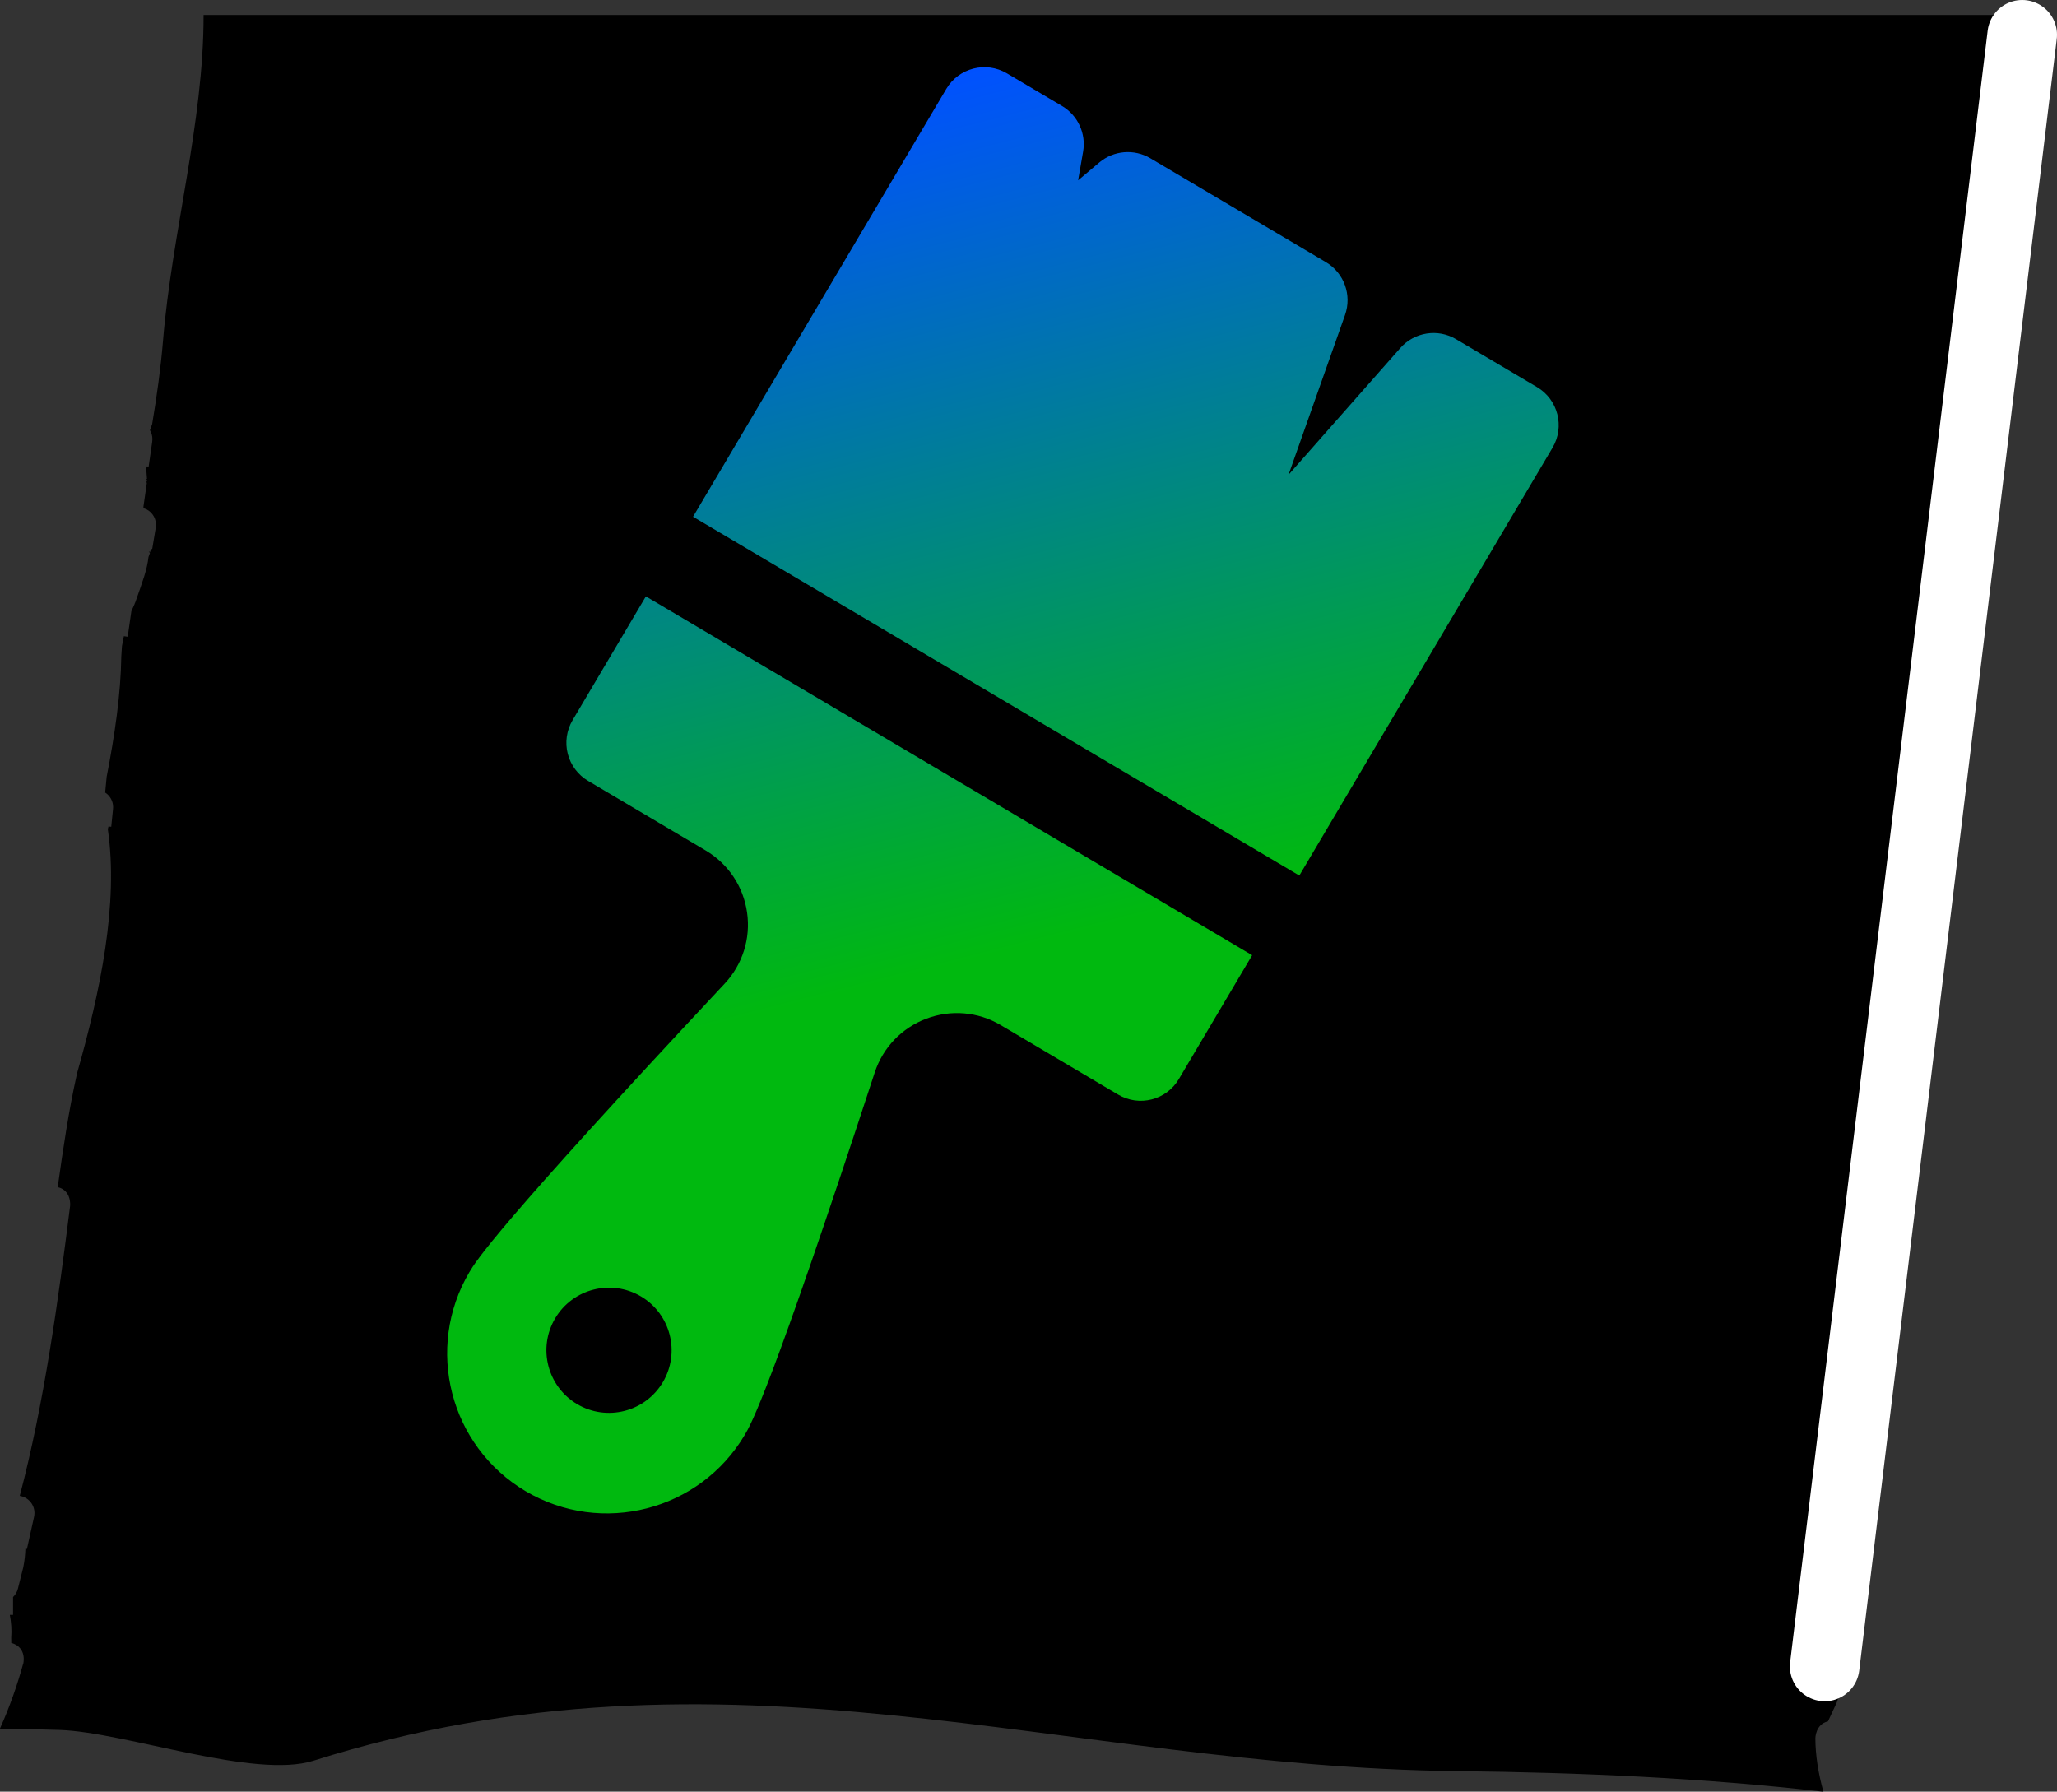 <svg version="1.1" xmlns="http://www.w3.org/2000/svg" xmlns:xlink="http://www.w3.org/1999/xlink" width="59.127" height="51.502" viewBox="0,0,59.127,51.502"><rect x="0" y="0" width="59.127" height="51.502" fill="#333333" stroke="none"/><defs><linearGradient x1="316.231" y1="103.699" x2="322.39" y2="127.72" gradientUnits="userSpaceOnUse" id="color-1"><stop offset="0" stop-color="#0051ff"/><stop offset="1" stop-color="#00b90f"/></linearGradient></defs><g transform="translate(-286.903,-102.075)"><g stroke-miterlimit="10"><path d="M287.569,149.911c0,0 0.13,-0.478 -0.344,-0.612c0.002,-0.021 0.002,-0.033 0.002,-0.033l-0.002,-0.113c0.018,-0.22 0.001,-0.44 -0.039,-0.658h0.092v-0.512c0.069,-0.067 0.12,-0.153 0.142,-0.25l0.152,-0.606l-0.005,-0.001l0.007,-0.01c0.035,-0.173 0.053,-0.348 0.059,-0.525l0.044,0.01l0.203,-0.914c0.009,-0.038 0.014,-0.078 0.014,-0.119c0,-0.25 -0.183,-0.457 -0.423,-0.494c0.704,-2.668 1.109,-5.641 1.447,-8.331c0,0 0.055,-0.443 -0.356,-0.544c0.154,-1.094 0.311,-2.171 0.554,-3.262c0,0 0.001,-0.003 0.001,-0.008c0.669,-2.35 1.198,-4.875 0.885,-7.023l0.02,-0.074l0.079,0.008l0.051,-0.507c0.002,-0.019 0.003,-0.037 0.003,-0.056c0,-0.176 -0.091,-0.331 -0.229,-0.42l0.043,-0.452c0.234,-1.198 0.406,-2.386 0.421,-3.463c0.008,-0.098 0.014,-0.196 0.019,-0.295c0.018,-0.095 0.037,-0.19 0.055,-0.285l0.11,0.016l0.105,-0.732l0.102,-0.228l-0.008,-0.003l0.015,-0.015c0.217,-0.615 0.346,-0.959 0.383,-1.311c0.015,-0.041 0.03,-0.083 0.044,-0.124l-0.034,-0.025c0,-0.003 0,-0.006 0,-0.008l0.04,0.009l0.02,-0.088l0.037,0.006l0.101,-0.607c0.005,-0.03 0.008,-0.06 0.008,-0.091c0,-0.228 -0.152,-0.42 -0.361,-0.48c0.001,-0.011 0.001,-0.022 0.001,-0.033c0,-0.005 -0,-0.01 -0,-0.014l0.098,-0.685l-0.023,-0.003l0.027,-0.05c-0.007,-0.017 -0.014,-0.035 -0.021,-0.052l0.02,-0.001l-0.022,-0.303c0.008,-0.02 0.015,-0.039 0.022,-0.059l0.048,0.007l0.102,-0.711c0.004,-0.026 0.006,-0.052 0.006,-0.079c0,-0.094 -0.026,-0.182 -0.071,-0.257l0.064,-0.175c0.134,-0.806 0.245,-1.588 0.313,-2.404c0.252,-3.078 1.169,-6.256 1.165,-9.357h52.938c-0.868,2.77 -0.568,6.445 -0.797,9.246c-0.61,3.024 -0.414,6.316 -1.319,9.276l-0.04,0.02c0,0 -0.107,0.161 -0.088,0.349c-0.486,1.274 -0.69,2.874 -0.538,4.336c-0.063,0.114 -0.073,0.226 -0.073,0.226c-0.143,1.741 -0.514,3.422 -0.515,5.179l-0.048,0.407c0,0 -0.018,0.164 0.06,0.314c-0.012,0.059 -0.012,0.101 -0.012,0.101v0.308c0,0.186 0.031,0.369 0.081,0.549l-0.079,0.007l0.032,0.388c-0.419,2.198 -0.776,4.406 -0.878,6.638c-0.267,0.08 -0.328,0.386 -0.328,0.386c-0.148,0.744 -0.164,1.448 -0.164,2.204l-0.048,0.349c0,0 -0.039,0.311 0.191,0.471c-0.002,0.062 -0.003,0.122 -0.001,0.182c-0.009,0.05 -0.018,0.099 -0.027,0.148l-0.063,-0.004l-0.035,0.492c-0.127,0.597 -0.258,1.144 -0.306,1.701l-0.012,0.067l0.006,0.001c-0.005,0.067 -0.009,0.135 -0.011,0.202c-0.041,0.134 -0.074,0.27 -0.097,0.408l-0,0.001l-0.058,-0.005l-0.017,0.186c-0.192,0.063 -0.333,0.238 -0.344,0.448l-0.051,0.818l0.006,0l-0.007,0.015c-0,0.309 0.004,0.566 0.018,0.798l-0.016,0.197c-0.001,0.016 -0.002,0.031 -0.002,0.047c0,0.093 0.025,0.18 0.07,0.255c0.006,0.043 0.013,0.085 0.021,0.127l-0.09,0.005l0.038,0.692c-0.12,0.269 -0.245,0.536 -0.371,0.802c-0.034,0.047 -0.064,0.103 -0.08,0.169c-0.085,0.181 -0.17,0.363 -0.253,0.545c-0.363,0.082 -0.363,0.486 -0.363,0.486c0.001,0.478 0.082,1.009 0.232,1.537c-3.423,-0.395 -6.967,-0.553 -10.515,-0.592c-11.399,-0.125 -20.979,-4.057 -32.888,-0.3c-1.699,0.536 -5.386,-0.817 -7.29,-0.884c-0.568,-0.02 -1.144,-0.031 -1.725,-0.032c0.286,-0.634 0.508,-1.281 0.666,-1.857z" fill="#000000" stroke="none" stroke-width="0" stroke-linecap="butt"/><path d="" fill="#000000" stroke="none" stroke-width="0" stroke-linecap="butt"/><path d="" fill="#000000" stroke="none" stroke-width="0" stroke-linecap="butt"/><path d="" fill="#000000" stroke="none" stroke-width="0" stroke-linecap="butt"/><path d="" fill="#000000" stroke="none" stroke-width="0" stroke-linecap="butt"/><path d="" fill="#000000" stroke="none" stroke-width="0" stroke-linecap="butt"/><path d="" fill="#000000" stroke="none" stroke-width="0" stroke-linecap="butt"/><path d="M345.03,103.075l-5.678,46.902" fill="none" stroke="#ffffff" stroke-width="2" stroke-linecap="round"/><path d="M324.251,127.243l-17.427,-10.314l7.279,-12.298c0.358,-0.605 1.139,-0.805 1.744,-0.447l1.583,0.937c0.455,0.27 0.697,0.793 0.606,1.314l-0.143,0.823l0.608,-0.512c0.414,-0.349 1.003,-0.397 1.468,-0.122l5.044,2.985c0.524,0.31 0.755,0.947 0.552,1.52l-1.624,4.592l3.213,-3.643c0.404,-0.458 1.077,-0.565 1.603,-0.253l2.325,1.376c0.605,0.358 0.805,1.139 0.447,1.744zM322.895,129.533l-2.107,3.56c-0.358,0.605 -1.139,0.805 -1.744,0.447l-3.377,-1.999c-0.649,-0.384 -1.428,-0.451 -2.138,-0.184c-0.708,0.267 -1.248,0.831 -1.483,1.549c-3.009,9.189 -3.557,10.114 -3.737,10.418c-1.29,2.179 -4.114,2.907 -6.298,1.615c-2.182,-1.291 -2.906,-4.116 -1.615,-6.298c0.18,-0.304 0.727,-1.229 7.335,-8.289c0.517,-0.553 0.753,-1.299 0.646,-2.047c-0.107,-0.749 -0.541,-1.399 -1.192,-1.784l-3.377,-1.999c-0.291,-0.172 -0.501,-0.452 -0.585,-0.779c-0.084,-0.327 -0.034,-0.674 0.138,-0.965l2.107,-3.56zM305.325,139.34c-0.855,-0.506 -1.959,-0.223 -2.465,0.632c-0.506,0.855 -0.223,1.959 0.632,2.465c0.855,0.506 1.959,0.223 2.465,-0.632c0.506,-0.855 0.223,-1.959 -0.632,-2.465z" fill="url(#color-1)" stroke="none" stroke-width="1" stroke-linecap="butt"/></g></g></svg>